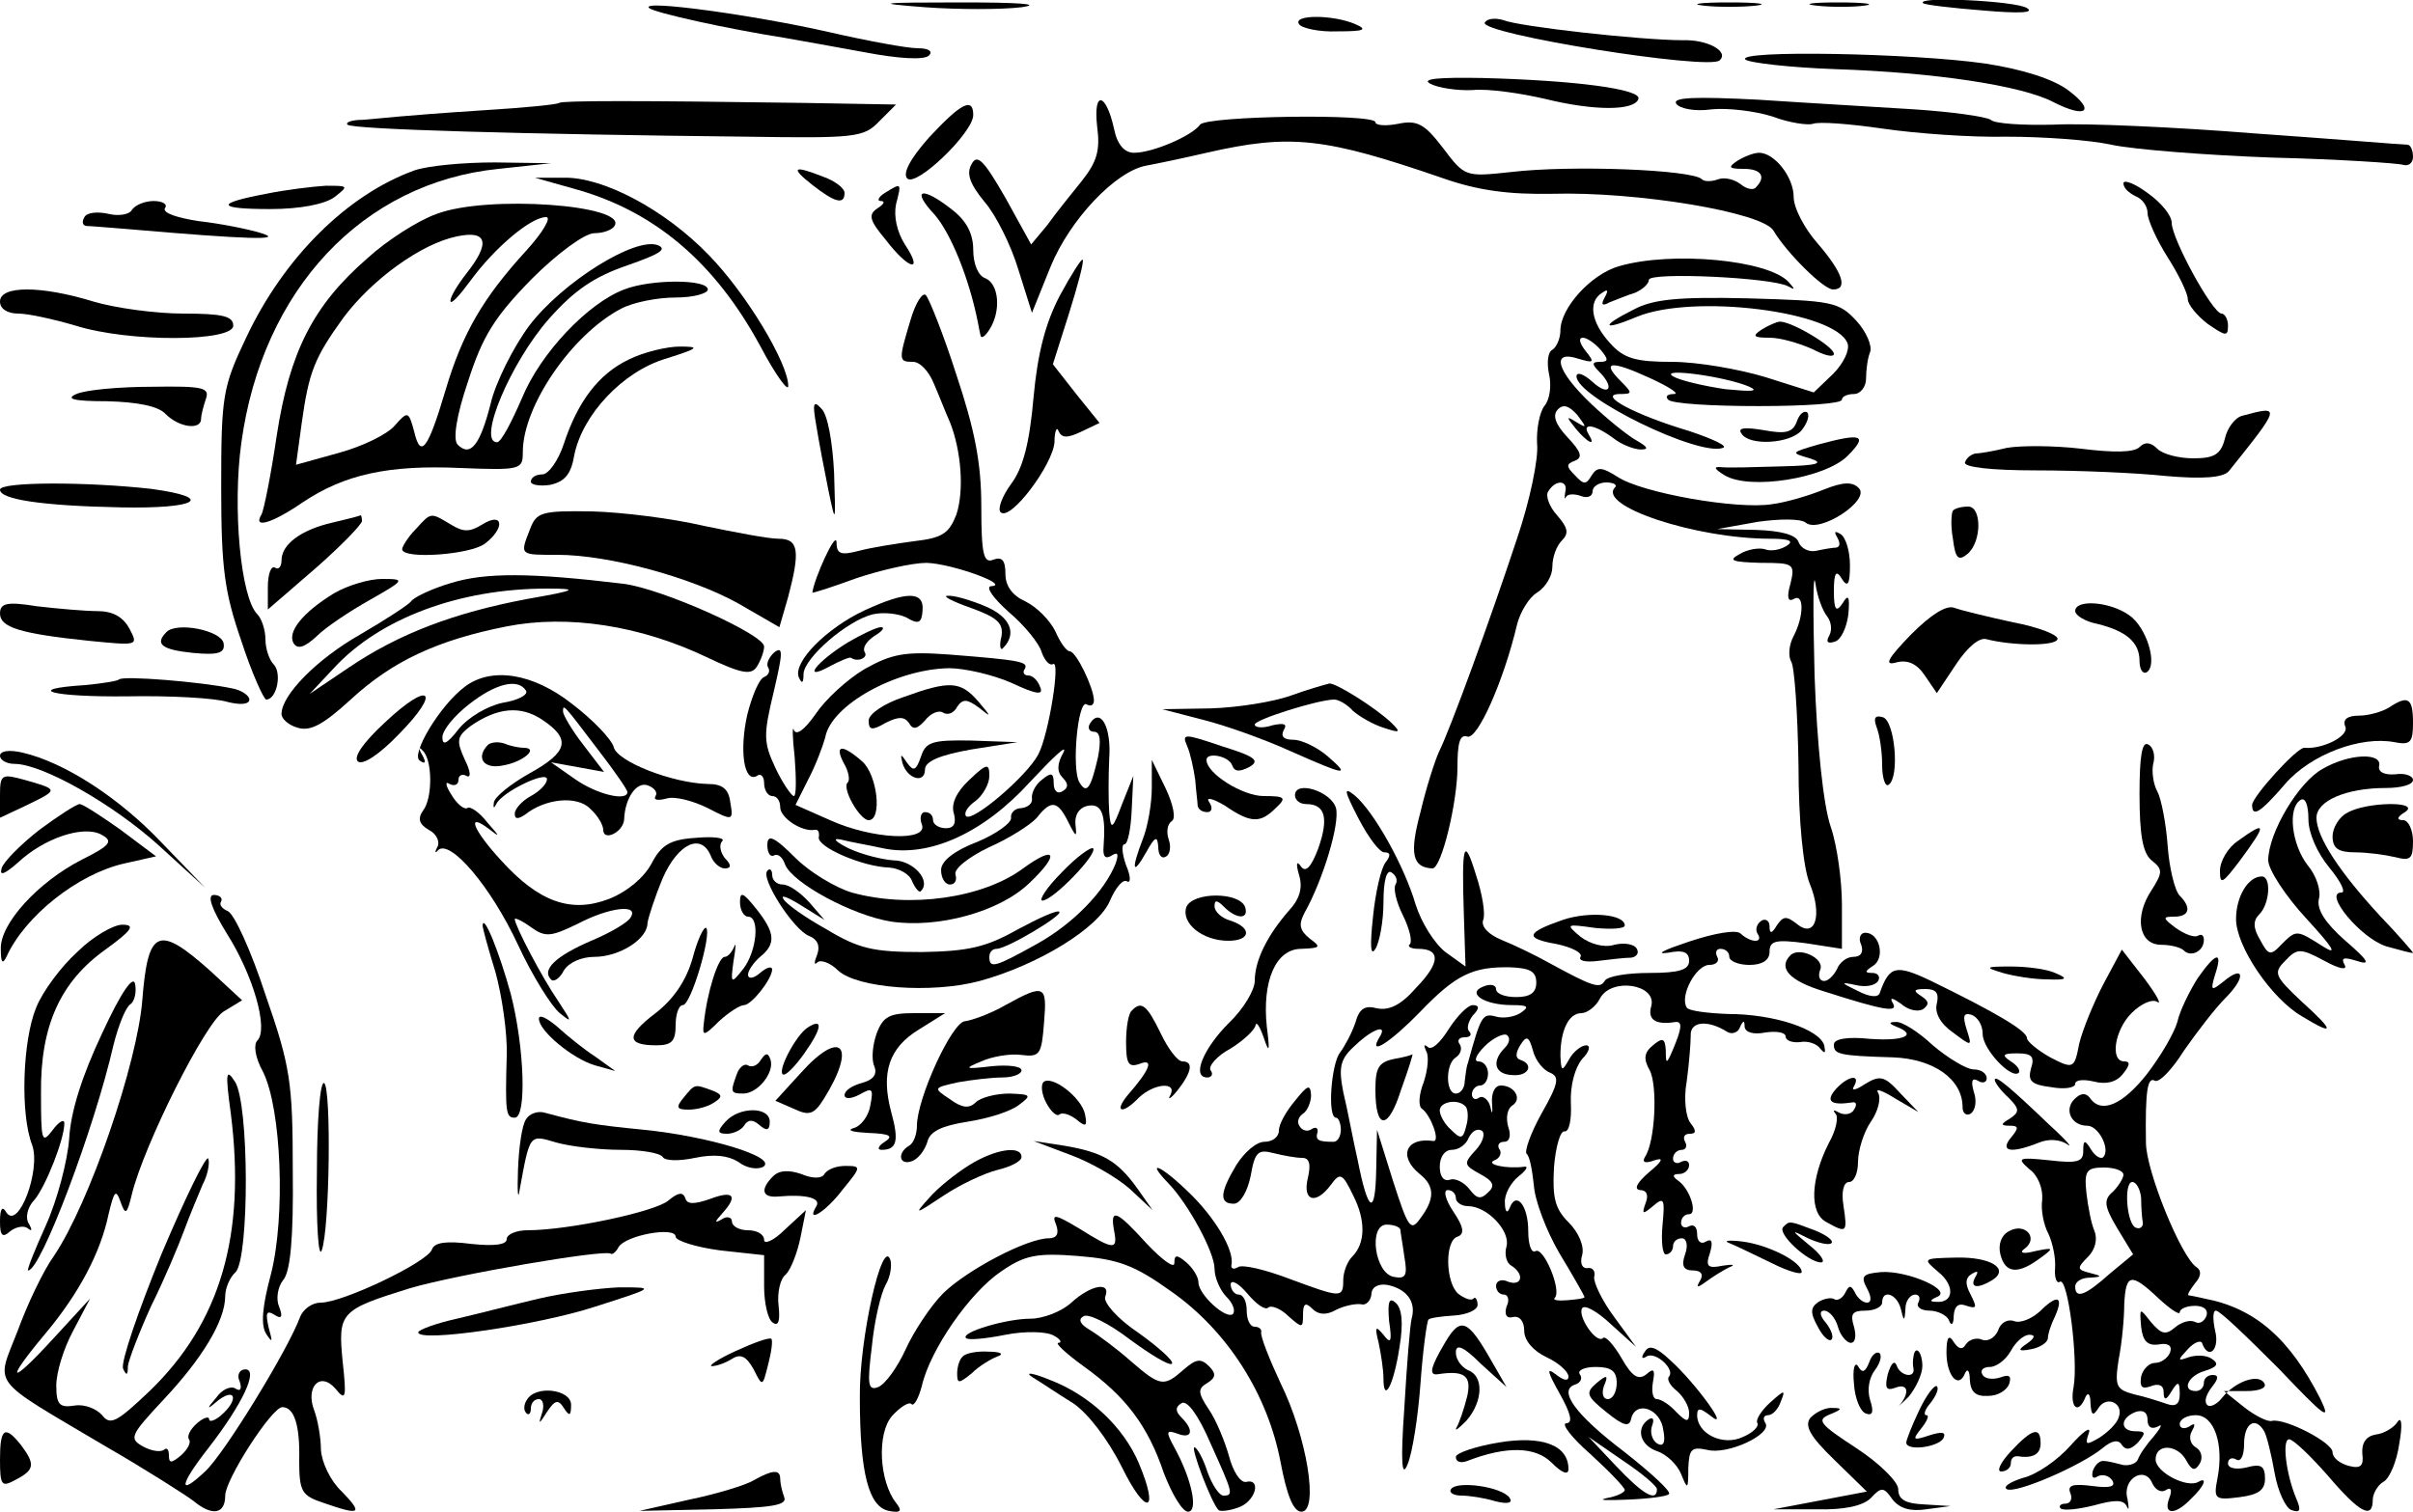 <?xml version="1.0" standalone="no"?>
<!DOCTYPE svg PUBLIC "-//W3C//DTD SVG 20010904//EN"
 "http://www.w3.org/TR/2001/REC-SVG-20010904/DTD/svg10.dtd">
<svg version="1.0" xmlns="http://www.w3.org/2000/svg"
 width="300pt" height="188pt" viewBox="0 0 300 188"
 preserveAspectRatio="xMidYMid meet">
<g transform="translate(0,188) scale(0.1,-0.1)"
fill="#000000" stroke="none">
<path d="M807 1870 c7 -6 98 -26 168 -37 17 -3 62 -11 100 -18 42 -8 74 -10
80 -4 5 5 0 9 -14 9 -13 0 -62 9 -110 20 -92 21 -236 41 -224 30z"/>
<path d="M1150 1871 c41 -3 95 -3 120 0 27 4 -4 6 -75 6 -104 0 -110 -1 -45
-6z"/>
<path d="M2118 1873 c17 -2 47 -2 65 0 17 2 3 4 -33 4 -36 0 -50 -2 -32 -4z"/>
<path d="M2258 1873 c18 -2 45 -2 60 0 15 2 0 4 -33 4 -33 0 -45 -2 -27 -4z"/>
<path d="M2391 1876 c2 -2 36 -6 74 -9 46 -4 65 -3 55 3 -14 9 -139 15 -129 6z"/>
<path d="M1615 1850 c3 -5 25 -10 48 -9 33 0 38 2 22 9 -28 12 -78 12 -70 0z"/>
<path d="M1846 1852 c-8 -14 280 -60 292 -47 12 11 -15 26 -46 25 -52 0 -204
17 -223 25 -10 3 -20 2 -23 -3z"/>
<path d="M2170 1806 c4 -4 55 -10 112 -12 121 -4 231 -20 271 -41 41 -21 53
-11 18 15 -19 14 -57 26 -103 33 -90 13 -310 17 -298 5z"/>
<path d="M1778 1776 c9 -5 33 -9 53 -8 19 2 60 -4 90 -11 61 -15 111 -15 116
0 4 12 -77 23 -194 26 -55 1 -76 -1 -65 -7z"/>
<path d="M695 1752 c-2 -2 -43 -6 -92 -9 -48 -3 -97 -7 -108 -8 -11 -1 -31 -3
-44 -4 -13 0 -22 -3 -19 -6 5 -6 223 -12 497 -15 134 -2 145 -1 164 19 l21 21
-114 2 c-207 3 -301 3 -305 0z"/>
<path d="M1364 1723 c4 -30 0 -44 -19 -68 -13 -16 -33 -41 -43 -55 l-20 -24
-32 58 c-27 47 -35 55 -42 42 -7 -12 -2 -25 16 -47 14 -16 33 -54 42 -84 l17
-54 23 57 c24 59 81 119 119 126 11 2 45 9 75 16 105 24 147 19 295 -32 43
-15 81 -20 135 -19 105 3 262 -23 275 -46 16 -27 62 -73 74 -73 19 0 12 21
-19 57 -16 18 -30 44 -30 58 0 25 -24 55 -43 55 -7 0 -19 -5 -27 -10 -12 -8
-11 -10 8 -10 22 0 28 -10 15 -23 -3 -4 -12 -2 -19 4 -8 6 -20 9 -28 6 -8 -3
-17 -3 -20 0 -11 12 -163 18 -238 9 -56 -6 -57 -6 -84 30 -23 30 -32 35 -56
30 -15 -3 -28 -2 -28 2 0 11 -210 8 -218 -3 -10 -14 -59 -35 -82 -35 -12 0
-21 10 -25 30 -10 45 -26 48 -21 3z"/>
<path d="M2084 1751 c4 -6 23 -10 44 -7 20 2 54 -2 76 -9 21 -8 44 -11 50 -9
7 3 46 0 87 -6 41 -6 110 -11 154 -10 44 0 103 -4 130 -10 28 -6 118 -13 200
-16 83 -2 156 -7 163 -9 6 -2 12 2 12 10 0 8 -3 15 -7 15 -5 0 -89 7 -189 14
-100 8 -212 13 -250 11 -38 -1 -74 1 -79 6 -6 4 -49 10 -95 13 -47 3 -134 8
-194 12 -79 4 -107 3 -102 -5z"/>
<path d="M1155 1709 c-24 -27 -33 -45 -27 -51 11 -11 82 57 82 79 0 23 -16 14
-55 -28z"/>
<path d="M515 1668 c-83 -30 -162 -108 -209 -208 -29 -61 -31 -72 -31 -185 0
-102 4 -131 25 -192 13 -40 28 -73 31 -73 13 0 20 33 9 44 -5 5 -10 19 -10 31
0 12 -5 26 -10 31 -21 21 -31 133 -20 213 26 191 151 324 320 341 l65 7 -70 1
c-38 0 -83 -4 -100 -10z"/>
<path d="M1010 1650 c28 -22 40 -25 40 -10 0 6 -12 15 -26 20 -38 15 -42 12
-14 -10z"/>
<path d="M711 1646 c101 -27 177 -91 234 -196 19 -36 35 -58 35 -50 0 28 -52
115 -99 163 -54 56 -131 97 -180 96 l-36 0 46 -13z"/>
<path d="M2640 1652 c0 -6 7 -12 15 -16 8 -3 15 -12 15 -21 0 -8 11 -33 25
-55 14 -22 25 -45 25 -52 0 -7 12 -21 25 -31 22 -15 25 -16 25 -2 0 8 -4 15
-8 15 -11 0 -62 93 -62 113 0 9 -13 25 -30 37 -16 12 -30 17 -30 12z"/>
<path d="M331 1639 c-64 -12 -62 -19 5 -19 37 0 68 6 80 15 18 14 17 14 -11
14 -16 -1 -50 -5 -74 -10z"/>
<path d="M1100 1640 c-8 -5 -10 -10 -5 -10 6 0 4 -4 -4 -9 -12 -8 -10 -15 10
-39 29 -38 48 -42 24 -6 -10 16 -14 35 -11 50 7 27 7 27 -14 14z"/>
<path d="M1162 1613 c20 -23 43 -79 54 -135 1 -5 2 -11 3 -15 1 -5 6 -1 11 7
15 23 12 57 -5 64 -9 3 -15 18 -15 35 0 20 -8 36 -26 50 -38 30 -52 26 -22 -6z"/>
<path d="M164 1619 c-3 -6 -17 -8 -29 -5 -13 3 -27 2 -30 -4 -3 -5 -3 -10 2
-11 4 0 28 -2 53 -4 150 -13 194 -14 165 -5 -16 5 -51 12 -78 15 -26 4 -45 10
-42 16 4 5 -3 9 -14 9 -11 0 -23 -5 -27 -11z"/>
<path d="M543 1614 c-23 -8 -62 -33 -86 -55 -68 -59 -97 -117 -113 -221 -7
-48 -16 -93 -19 -98 -11 -18 13 -11 51 15 52 35 107 47 196 43 76 -3 78 -2 78
20 0 57 61 146 122 178 15 8 45 14 68 14 22 0 40 5 40 10 0 13 -71 13 -104 0
-45 -17 -104 -79 -127 -135 -13 -30 -26 -55 -31 -55 -25 0 17 100 65 154 31
35 56 52 97 66 40 14 50 20 38 25 -28 11 -119 -46 -160 -100 -20 -27 -42 -71
-48 -97 -13 -51 -25 -67 -41 -51 -6 6 -2 35 13 79 18 56 33 80 79 127 32 32
66 57 78 57 11 0 22 4 25 9 17 26 -158 39 -221 15z m111 -46 c-53 -58 -79
-102 -100 -173 -22 -74 -31 -86 -39 -52 -7 26 -8 26 -24 8 -9 -11 -40 -26 -69
-34 l-54 -15 7 51 c9 65 16 82 52 132 36 48 97 92 141 101 38 8 42 -8 12 -46
-11 -14 -20 -29 -20 -34 0 -6 11 6 25 25 30 41 75 79 94 79 7 0 -4 -19 -25
-42z"/>
<path d="M1318 1513 c-18 -34 -28 -72 -33 -127 -5 -57 -13 -88 -28 -108 -11
-15 -17 -31 -13 -35 12 -12 65 59 67 87 0 14 3 20 5 14 4 -9 11 -9 28 -1 l23
11 -29 36 -29 37 20 63 c11 35 19 65 17 67 -1 2 -14 -18 -28 -44z"/>
<path d="M2013 1549 c-35 -10 -73 -52 -73 -80 0 -10 -5 -21 -10 -24 -6 -3 -7
-17 -4 -31 3 -13 1 -31 -6 -39 -6 -8 -10 -29 -9 -47 2 -18 -9 -71 -25 -118
-33 -100 -83 -237 -97 -265 -5 -11 -16 -45 -23 -75 -14 -52 -10 -69 15 -70 11
0 31 82 31 126 0 30 3 41 12 38 13 -5 46 71 62 139 4 16 15 34 25 40 11 7 19
21 19 32 0 12 5 26 12 33 9 9 7 16 -6 31 -10 11 -15 25 -11 30 9 15 25 14 21
-1 -1 -7 -1 -10 1 -6 2 4 11 4 19 1 8 -3 14 0 14 6 0 6 8 11 17 11 9 0 14 -3
11 -6 -23 -23 100 -64 193 -64 24 0 30 -3 20 -9 -8 -5 -20 -7 -27 -4 -7 2 -21
0 -31 -6 -15 -8 -10 -10 26 -11 41 0 43 -1 37 -26 -5 -17 -3 -23 4 -19 13 8
13 -21 0 -46 -6 -11 -7 -25 -3 -32 4 -6 8 -64 9 -128 0 -70 6 -129 14 -148 16
-39 7 -69 -16 -50 -13 10 -17 10 -25 -2 -6 -10 -9 -11 -9 -1 0 7 -5 10 -10 7
-6 -4 -8 -11 -5 -16 8 -12 -8 -12 -21 0 -5 5 -31 1 -64 -10 -30 -10 -43 -16
-27 -14 20 4 27 1 27 -10 0 -11 -12 -15 -49 -15 -28 0 -53 -4 -56 -10 -6 -10
-15 -7 -70 23 -16 9 -43 22 -58 28 -17 7 -26 17 -23 25 3 7 -1 32 -9 56 -15
49 -18 39 -15 -51 l2 -63 -25 18 c-14 11 -30 37 -37 59 -14 48 -52 116 -76
136 -14 11 -13 6 5 -29 12 -23 26 -42 32 -42 8 0 8 -4 2 -12 -6 -7 -13 -38
-16 -68 -4 -37 -3 -50 3 -40 5 8 10 34 10 58 0 27 4 41 10 37 6 -4 8 -10 5
-15 -3 -5 1 -22 9 -38 8 -16 12 -32 9 -36 -4 -3 1 -6 10 -6 28 0 28 -17 -2
-48 -19 -22 -34 -29 -49 -26 -15 4 -22 0 -27 -18 -4 -12 -13 -29 -19 -37 -11
-14 -16 -81 -5 -81 3 0 6 -7 6 -15 0 -8 -4 -15 -9 -15 -19 0 -23 2 -20 12 1 5
-2 7 -7 4 -5 -4 -12 -2 -15 3 -4 5 -2 12 4 16 5 3 10 14 10 23 -1 14 -4 13
-20 -7 -11 -13 -20 -29 -20 -37 0 -8 -8 -14 -18 -14 -10 0 -25 -13 -35 -29
-21 -35 -21 -48 -3 -48 8 0 17 15 21 35 5 29 9 33 28 28 12 -3 28 -6 36 -6 9
0 11 -8 7 -25 -7 -29 10 -34 29 -8 11 15 14 14 27 -13 16 -31 16 -60 -1 -77
-6 -6 -11 -19 -11 -29 0 -23 -3 -22 -68 2 -29 11 -58 18 -63 14 -5 -3 -9 -2
-8 3 4 18 -21 60 -55 92 -33 32 -53 40 -23 9 24 -25 57 -85 57 -106 0 -11 7
-27 15 -35 8 -8 11 -17 8 -21 -8 -8 -43 24 -43 39 0 7 -7 18 -15 25 -12 10
-15 10 -15 -1 0 -7 -15 4 -34 24 -38 42 -46 45 -41 17 5 -25 0 -25 -43 2 -30
18 -35 19 -29 5 4 -11 1 -17 -9 -17 -27 0 -101 -39 -131 -68 -16 -16 -37 -48
-47 -70 -10 -22 -25 -43 -34 -47 -13 -5 -14 3 -8 51 3 31 11 65 17 76 6 10 8
24 6 31 -10 30 -39 -99 -38 -171 0 -94 11 -136 36 -141 15 -3 17 0 9 10 -21
27 -24 86 -5 108 10 11 21 18 24 15 3 -4 9 7 13 22 10 45 60 117 99 143 29 20
44 23 95 19 50 -4 70 -11 116 -44 70 -49 120 -128 136 -212 8 -42 16 -62 26
-62 22 0 7 93 -26 160 -14 30 -25 58 -24 63 1 4 -3 7 -8 7 -6 0 -10 9 -10 20
0 11 -4 20 -10 20 -5 0 -10 6 -10 13 1 6 10 1 21 -12 11 -13 22 -21 26 -17 3
3 15 -1 25 -11 17 -15 18 -15 18 2 0 14 3 16 12 7 7 -7 17 -8 29 -1 10 5 24 8
31 7 6 -2 12 4 13 12 0 9 8 14 20 12 24 -5 36 -21 30 -42 -2 -8 -6 -58 -9
-110 -5 -70 -3 -89 4 -71 6 14 13 59 16 100 3 42 8 78 10 80 2 2 16 4 32 5 16
1 29 7 29 13 0 7 -3 11 -5 8 -3 -3 -11 0 -19 6 -16 14 -17 66 -1 71 9 3 8 12
-5 31 -10 15 -13 27 -7 27 5 0 10 -4 10 -10 0 -5 7 -10 15 -10 24 0 53 -31 48
-50 -3 -10 0 -21 6 -24 17 -11 13 -26 -4 -20 -8 4 -15 1 -15 -5 0 -6 4 -11 10
-11 5 0 7 -7 3 -15 -3 -10 0 -15 8 -13 8 2 14 -5 14 -17 0 -12 11 -25 28 -33
15 -7 27 -18 27 -24 0 -6 -6 -5 -16 3 -12 9 -10 3 5 -24 14 -25 17 -37 8 -37
-6 -1 7 -18 31 -39 23 -21 42 -41 42 -44 0 -3 -10 -8 -22 -10 -13 -3 -1 -3 25
-2 26 1 50 4 52 7 3 3 -22 26 -55 52 -62 47 -83 77 -62 84 7 2 10 8 6 13 -3 5
6 9 20 9 19 0 26 -5 26 -20 0 -11 -5 -20 -11 -20 -6 0 -8 7 -5 16 6 14 4 15
-9 4 -14 -12 -13 -16 12 -36 22 -18 29 -19 31 -8 6 23 37 12 40 -15 3 -15 0
-21 -8 -16 -6 4 -9 14 -6 22 3 8 1 11 -4 8 -17 -11 -11 -33 11 -40 11 -4 24
-16 29 -28 8 -20 9 -20 9 7 1 24 4 27 23 23 25 -7 81 19 73 33 -4 6 -2 10 3
10 6 0 13 8 16 17 6 15 5 15 -13 -1 -11 -10 -19 -22 -16 -26 2 -4 -6 -12 -18
-17 -25 -12 -57 4 -57 27 0 10 4 9 17 -1 25 -20 -18 40 -50 69 -18 17 -27 20
-32 11 -5 -7 -4 -10 2 -6 11 7 36 -16 28 -25 -3 -3 1 -11 10 -18 8 -7 15 -19
15 -27 0 -12 -3 -12 -16 1 -8 9 -19 16 -24 16 -5 0 -7 9 -5 21 3 16 1 18 -8
10 -10 -8 -18 -3 -31 20 -10 17 -20 28 -23 25 -8 -8 -32 27 -26 37 3 5 19 -4
36 -20 l31 -28 -27 37 c-15 20 -26 43 -25 50 2 7 -2 12 -8 11 -7 -1 -10 6 -7
16 3 11 -4 28 -17 41 -17 17 -20 31 -18 68 2 26 8 46 13 45 6 -1 9 15 8 35 -1
22 5 44 14 55 9 9 11 17 5 17 -6 0 -16 -8 -21 -17 -9 -16 -10 -16 -11 4 0 31
10 53 26 53 7 0 18 8 23 18 14 27 71 18 64 -9 -5 -17 5 -24 30 -20 9 1 8 -8
-3 -34 -8 -19 -9 -19 -9 -1 -1 15 -4 16 -16 6 -11 -9 -12 -17 -4 -31 10 -19 7
-89 -6 -108 -4 -7 1 -8 12 -4 12 4 10 -1 -7 -15 -15 -13 -19 -21 -11 -22 8 0
11 -6 7 -16 -5 -14 -4 -15 9 -4 14 12 15 9 12 -23 -2 -21 0 -37 4 -37 5 0 9 5
9 10 0 6 5 10 11 10 6 0 8 -9 4 -20 -5 -14 -2 -20 10 -20 10 0 13 -5 9 -12 -6
-10 -4 -10 7 -2 8 6 21 14 29 18 8 3 5 4 -8 2 -19 -4 -22 -1 -16 16 4 14 2 18
-5 14 -6 -4 -11 0 -11 9 0 9 -4 13 -10 10 -5 -3 -10 -1 -10 4 0 6 4 11 10 11
11 0 1 32 -14 42 -7 5 -7 8 2 8 6 0 12 5 12 11 0 5 -4 7 -10 4 -5 -3 -10 -1
-10 4 0 6 5 11 11 11 5 0 7 5 4 10 -3 6 -1 10 6 10 8 0 8 4 1 13 -6 7 -9 30
-5 52 3 22 5 48 5 57 -1 18 21 20 45 5 6 -4 14 -1 16 5 4 9 6 10 6 1 1 -7 11
-10 26 -7 14 2 25 0 25 -5 0 -5 8 -8 18 -7 9 2 21 -2 25 -8 6 -7 7 -6 5 4 -6
20 -62 39 -120 39 -26 1 -49 4 -51 8 -9 15 12 53 28 53 9 0 13 5 10 10 -3 6
-1 10 4 10 6 0 11 -4 11 -10 0 -5 11 -10 25 -10 16 0 25 6 25 16 0 14 7 16 45
11 l45 -7 0 55 c0 30 -6 74 -14 97 -9 26 -17 102 -20 188 -2 80 -2 132 1 115
2 -16 9 -35 15 -42 5 -7 6 -17 2 -24 -4 -7 -2 -10 7 -7 8 2 15 18 17 34 2 22
0 26 -7 14 -8 -12 -11 -9 -11 15 0 23 3 27 10 15 7 -11 10 -7 10 17 0 17 -5
35 -12 39 -7 4 -8 3 -4 -4 4 -7 4 -12 -1 -13 -4 0 -16 -2 -25 -4 -9 -2 -19 3
-22 11 -3 9 -22 14 -53 15 l-48 1 50 9 c28 4 54 4 60 -1 17 -14 81 28 66 43
-8 8 -19 8 -44 -2 -17 -7 -47 -16 -64 -18 -43 -7 -162 14 -192 34 -19 12 -25
13 -32 2 -7 -12 -10 -12 -21 0 -11 11 -11 14 0 18 10 4 8 11 -9 29 -16 17 -19
28 -12 35 7 7 14 4 24 -7 12 -16 12 -17 -1 -9 -13 8 -13 7 -1 -8 15 -18 26
-23 16 -7 -9 15 8 12 31 -5 10 -8 26 -14 34 -14 10 0 9 3 -5 11 -11 6 -37 27
-57 46 -43 41 -50 67 -16 56 20 -6 21 -5 9 10 -7 9 -9 16 -3 16 5 0 15 -7 22
-15 10 -12 10 -15 -1 -15 -10 0 -10 -3 -1 -12 20 -20 13 -32 -8 -13 -11 10
-20 13 -20 7 0 -26 152 -100 182 -89 7 2 -12 11 -42 21 -67 20 -114 45 -87 46
17 0 17 1 2 16 -25 25 -12 26 36 4 24 -11 38 -20 30 -20 -8 0 -11 -3 -7 -7 4
-5 55 -8 112 -8 57 0 104 3 104 8 0 4 7 7 15 7 8 0 15 9 15 19 0 11 2 26 5 33
3 8 -5 26 -17 39 -22 24 -31 25 -135 28 -86 2 -118 -1 -142 -14 -42 -21 -39
-27 4 -9 70 29 247 7 262 -33 3 -8 -5 -25 -18 -38 l-24 -23 -60 19 c-33 10
-85 19 -116 19 -45 0 -60 4 -77 23 -24 26 -28 52 -10 63 7 5 8 3 3 -6 -5 -9
-3 -11 6 -6 8 3 22 9 32 12 9 4 17 11 17 16 0 10 153 3 173 -8 9 -5 9 -4 1 5
-25 28 -146 39 -211 20z m162 -150 c13 -6 1 -6 -30 -3 -27 4 -57 11 -65 16
-18 11 65 0 95 -13z m-265 -741 c0 -13 -8 -18 -25 -18 -14 0 -25 4 -25 10 0 5
-7 7 -16 3 -21 -8 1 -23 36 -23 20 0 22 -2 10 -10 -8 -5 -22 -7 -31 -4 -16 4
-18 0 -34 -58 -2 -5 -3 -15 -4 -23 0 -8 -5 -15 -11 -15 -13 0 -13 37 0 45 6 4
8 11 5 16 -4 5 -1 9 6 9 7 0 9 3 6 7 -4 3 -2 12 4 20 9 9 8 13 0 13 -6 0 -19
-13 -30 -30 -10 -16 -21 -27 -26 -22 -5 4 -5 2 -2 -5 4 -6 2 -24 -3 -39 -6
-15 -7 -30 -2 -33 11 -8 23 -41 14 -40 -34 5 -44 -19 -17 -41 19 -15 19 -31 1
-55 -12 -17 -15 -13 -34 46 l-20 64 -1 -49 c-1 -59 -10 -55 -23 11 -6 26 -13
65 -18 85 -6 31 -4 41 15 58 22 21 41 27 30 10 -15 -25 14 -6 50 31 45 47 66
57 113 56 24 -1 32 -5 32 -19z m-39 -81 c-17 -17 -13 -33 9 -34 20 -2 28 13
10 19 -6 2 -6 8 0 18 8 13 11 11 16 -7 3 -12 13 -24 21 -27 12 -5 11 -13 -10
-50 -14 -25 -22 -48 -19 -51 4 -3 7 -21 9 -39 1 -18 15 -56 32 -85 17 -28 31
-53 31 -54 0 -2 -10 -3 -21 -4 -12 -1 -19 0 -16 3 9 9 -14 64 -24 58 -5 -3 -9
8 -9 25 0 32 -15 50 -23 29 -3 -8 -6 -5 -6 6 -1 10 7 25 17 33 9 7 13 13 7 12
-22 -3 -49 3 -37 8 6 2 10 9 6 14 -3 5 0 9 6 9 7 0 9 8 5 19 -3 11 -1 22 5 26
13 8 3 25 -14 25 -8 0 -12 -10 -11 -22 1 -13 0 -15 -2 -5 -2 9 -9 15 -14 12
-5 -4 -9 -1 -9 4 0 6 5 11 10 11 6 0 10 7 10 15 0 8 -5 15 -12 15 -6 0 -3 8 8
19 10 10 23 16 27 14 5 -3 4 -10 -2 -16z m-49 -73 c3 -3 4 -14 1 -24 -4 -17
-7 -17 -19 -5 -8 7 -14 18 -14 24 0 11 23 15 32 5z m13 -54 c-16 -17 -15 -19
5 -30 17 -9 19 -15 10 -23 -9 -9 -14 -8 -23 4 -7 9 -18 14 -24 12 -8 -3 -13 4
-13 16 0 12 6 21 15 21 9 0 18 7 21 15 4 8 10 12 16 9 5 -3 2 -14 -7 -24z
m-94 -99 c0 -3 3 -19 5 -34 4 -23 2 -28 -13 -25 -24 4 -32 65 -9 65 9 0 16 -3
17 -6z m319 -323 c0 -17 -18 -6 -51 29 l-34 36 42 -29 c24 -16 43 -32 43 -36z"/>
<path d="M1733 563 c-19 -4 -23 -11 -23 -38 0 -51 16 -51 32 0 9 25 15 44 14
44 0 -1 -11 -4 -23 -6z"/>
<path d="M0 1505 c0 -9 9 -15 23 -15 12 0 44 -7 71 -15 67 -21 196 -20 196 0
0 12 -14 15 -62 15 -35 0 -85 7 -112 15 -65 20 -116 20 -116 0z"/>
<path d="M1132 1482 c-15 -50 -15 -52 3 -52 9 0 20 -12 26 -27 7 -16 15 -37
20 -48 14 -35 18 -85 8 -115 -9 -23 -17 -29 -52 -33 -23 -3 -54 -8 -69 -12
-23 -6 -28 -4 -28 11 -1 14 -28 -46 -30 -63 0 -1 25 7 55 18 30 10 69 19 87
19 32 -1 106 -28 80 -29 -7 -1 3 -15 22 -32 19 -16 38 -39 41 -50 4 -11 10
-17 14 -15 10 7 -5 -87 -18 -112 -14 -27 -82 -85 -90 -77 -3 4 2 12 12 19 9 7
17 21 17 31 0 16 -3 16 -25 -5 -16 -15 -23 -30 -19 -42 3 -12 0 -18 -10 -18
-9 0 -16 5 -16 10 0 6 -4 10 -10 10 -5 0 -7 -7 -4 -15 9 -22 -61 -19 -114 5
l-43 19 16 32 c9 17 18 41 21 52 7 40 88 85 154 86 19 0 54 -8 77 -18 32 -15
41 -16 36 -5 -3 8 -9 14 -15 14 -5 0 -7 4 -4 8 5 9 -5 11 -94 18 -55 4 -71 1
-105 -18 -22 -13 -49 -38 -61 -56 -14 -20 -24 -27 -27 -20 -2 7 -2 -8 1 -34 2
-27 2 -48 -1 -48 -3 0 -14 16 -23 35 -15 32 -15 41 -2 95 11 47 12 57 1 49 -7
-6 -11 -15 -8 -19 3 -5 0 -10 -5 -12 -6 -2 -15 -23 -21 -47 -10 -45 -4 -85 12
-76 5 4 9 -1 9 -9 0 -9 5 -16 10 -16 6 0 10 -6 10 -14 0 -13 27 -31 43 -28 4
1 6 -3 5 -9 -3 -12 54 -37 88 -38 12 -1 25 -8 28 -17 4 -9 9 -15 11 -12 13 13
-10 38 -34 38 -14 1 -39 7 -56 15 -16 8 -21 13 -10 11 11 -3 35 -7 53 -11 57
-12 125 19 183 83 29 31 47 48 41 36 -8 -14 -8 -24 -1 -31 8 -8 7 -13 0 -17
-6 -4 -11 0 -11 10 0 13 -3 14 -15 4 -8 -6 -13 -17 -12 -23 1 -6 -5 -11 -13
-12 -8 0 -14 -6 -13 -12 1 -6 -18 -20 -42 -30 -29 -11 -45 -24 -45 -35 0 -10
5 -18 11 -18 6 0 9 5 7 12 -3 7 16 22 41 34 25 11 52 28 60 37 18 23 26 21 39
-5 10 -20 11 -20 9 -3 -1 12 5 21 16 23 17 3 22 -11 19 -51 -1 -12 2 -16 10
-11 8 5 9 2 5 -10 -14 -35 -53 -75 -98 -100 -52 -29 -59 -31 -59 -16 0 6 4 10
9 10 13 0 83 42 78 46 -2 3 -26 -8 -52 -22 -39 -22 -61 -27 -119 -28 -60 0
-78 4 -118 28 -27 15 -51 32 -54 38 -4 6 6 2 22 -8 l29 -18 -19 22 c-11 12
-25 22 -33 22 -7 0 -13 5 -13 12 0 6 -3 9 -6 5 -9 -9 33 -74 52 -81 10 -4 14
-12 10 -23 -4 -10 -4 -14 0 -10 4 4 16 0 26 -10 24 -22 116 -29 176 -13 73 20
148 66 162 100 7 16 16 27 21 24 5 -3 5 6 -1 20 -5 14 -6 26 -2 26 4 0 8 19 9
43 l2 42 -14 -35 c-12 -32 -14 -33 -16 -10 -1 14 -1 44 0 66 3 40 -11 65 -24
44 -3 -5 -1 -10 5 -10 8 0 9 -11 5 -32 -9 -39 -14 -46 -23 -31 -10 16 -2 104
9 97 5 -3 9 -1 9 5 0 15 -22 61 -30 61 -4 0 -12 11 -18 25 -7 14 -23 30 -37
37 -16 7 -25 19 -25 34 0 17 -4 22 -15 18 -12 -5 -15 6 -15 66 0 54 -8 95 -31
164 -16 50 -34 95 -38 99 -4 4 -13 -10 -19 -31z"/>
<path d="M2190 1470 c-12 -8 -10 -10 10 -10 14 0 37 -7 53 -14 15 -8 27 -11
27 -6 0 9 -52 40 -67 40 -4 0 -15 -5 -23 -10z"/>
<path d="M782 1433 c-38 -18 -64 -53 -81 -105 -7 -21 -19 -38 -27 -38 -8 0
-14 -4 -14 -9 0 -4 11 -6 24 -4 18 4 26 13 30 37 10 50 60 104 114 120 41 13
43 15 17 15 -16 0 -45 -7 -63 -16z"/>
<path d="M95 1390 c-14 -6 -4 -9 38 -9 38 -1 64 -6 73 -16 17 -17 44 -20 44
-6 0 5 3 16 6 25 5 14 -4 16 -67 15 -41 0 -83 -4 -94 -9z"/>
<path d="M1015 1350 c3 -19 10 -55 15 -80 9 -43 9 -42 7 22 -2 39 -8 73 -16
80 -10 11 -11 6 -6 -22z"/>
<path d="M2234 1356 c-5 -14 -14 -16 -41 -11 -24 4 -33 3 -28 -4 9 -16 61 -13
75 4 7 9 10 18 7 22 -4 3 -10 -2 -13 -11z"/>
<path d="M2788 1363 c-9 -2 -19 -15 -22 -29 -5 -19 -13 -24 -39 -24 -18 0 -38
5 -45 12 -8 8 -15 9 -22 2 -7 -7 -33 -7 -73 -2 -34 4 -75 4 -92 1 -16 -4 -34
-7 -39 -7 -5 -1 -11 -5 -13 -11 -2 -6 32 -10 89 -10 51 0 124 -3 161 -7 46 -4
71 -2 78 6 65 81 65 82 17 69z"/>
<path d="M2260 1327 c-34 -10 -34 -10 -10 -17 19 -6 10 -9 -35 -10 -33 -1 -67
-2 -75 -1 -10 1 -9 -2 4 -10 31 -19 125 -4 153 24 26 26 18 29 -37 14z"/>
<path d="M0 1271 c0 -12 51 -20 150 -22 95 -2 119 12 38 23 -80 9 -188 9 -188
-1z"/>
<path d="M659 1222 c-13 -33 -13 -32 34 -32 64 0 166 -28 224 -60 l52 -30 11
38 c15 57 13 72 -12 72 -13 0 -54 8 -93 16 -38 9 -101 17 -139 18 -63 1 -69
-1 -77 -22z"/>
<path d="M2428 1245 c-2 -3 -3 -19 0 -35 3 -25 7 -28 18 -19 18 15 18 59 1 59
-8 0 -16 -2 -19 -5z"/>
<path d="M413 1230 c-39 -9 -63 -27 -63 -47 0 -8 -4 -12 -8 -9 -5 3 -9 -8 -9
-24 l0 -28 59 51 c32 28 58 55 58 59 0 5 -1 8 -2 7 -2 -1 -18 -5 -35 -9z"/>
<path d="M517 1222 c-10 -10 -17 -22 -17 -25 0 -13 85 -7 103 7 25 19 23 40
-3 24 -16 -10 -24 -10 -40 0 -25 15 -24 15 -43 -6z"/>
<path d="M561 1155 c-24 -7 -47 -18 -50 -23 -3 -4 -32 -23 -63 -41 -53 -30
-98 -75 -98 -99 0 -6 9 -14 20 -17 16 -5 32 4 66 35 52 48 108 74 194 91 76
15 166 1 248 -38 44 -21 56 -23 63 -12 5 8 9 19 9 25 0 15 -127 72 -175 78
-116 14 -172 14 -214 1z m94 -20 c-90 -17 -159 -43 -221 -85 l-49 -33 30 32
c57 62 156 99 265 99 40 0 38 -2 -25 -13z"/>
<path d="M415 1142 c-39 -24 -58 -48 -50 -62 5 -8 14 -5 29 9 11 11 41 31 66
45 44 25 44 26 15 26 -16 0 -43 -8 -60 -18z"/>
<path d="M1075 1121 c-47 -22 -89 -64 -82 -83 4 -9 6 -8 6 4 1 20 54 66 86 74
13 3 32 1 42 -4 15 -9 19 -7 20 9 2 24 -20 24 -72 0z"/>
<path d="M1207 1124 c33 -12 41 -19 38 -36 -3 -11 -1 -18 2 -14 18 18 9 39
-22 52 -19 8 -40 14 -47 13 -7 0 6 -7 29 -15z"/>
<path d="M0 1117 c0 -17 24 -25 111 -34 61 -6 61 -6 50 15 -8 15 -21 22 -40
22 -15 0 -49 3 -75 6 -37 6 -46 4 -46 -9z"/>
<path d="M2376 1091 c-29 -30 -34 -39 -19 -35 14 4 26 -1 36 -16 l15 -22 24
36 c14 21 29 34 38 31 31 -8 85 -9 88 0 2 5 -23 15 -55 21 -32 7 -65 15 -73
18 -10 4 -29 -8 -54 -33z"/>
<path d="M2580 1120 c0 -5 12 -13 28 -16 36 -9 52 -23 52 -46 0 -10 4 -17 9
-14 14 9 0 56 -22 71 -24 17 -67 20 -67 5z"/>
<path d="M207 1094 c-15 -15 -6 -22 33 -26 32 -3 40 0 38 12 -3 16 -58 27 -71
14z"/>
<path d="M1054 1081 c-39 -24 -58 -49 -23 -30 13 7 25 12 27 11 8 -6 22 0 17
7 -3 6 3 14 12 20 10 6 14 11 8 11 -5 0 -24 -9 -41 -19z"/>
<path d="M148 1035 c-2 -2 -21 -5 -42 -7 -78 -5 -42 -15 52 -14 53 1 109 -2
125 -7 16 -4 27 -3 27 3 0 5 -10 12 -22 14 -38 8 -135 16 -140 11z"/>
<path d="M578 1026 c-31 -23 -68 -85 -56 -92 7 -5 8 -2 3 7 -5 8 -4 11 0 6 13
-11 13 -60 1 -75 -7 -10 -5 -17 7 -24 10 -5 14 -15 11 -21 -4 -7 -3 -9 1 -4
15 13 65 -45 99 -118 18 -39 42 -77 52 -85 16 -13 15 -11 -2 15 -20 29 -54 94
-54 102 0 2 9 -2 20 -10 18 -13 25 -12 58 4 40 21 77 25 66 8 -3 -6 -25 -19
-49 -29 -44 -19 -62 -36 -50 -48 3 -4 11 1 16 11 6 10 22 17 38 17 31 0 66 22
66 42 1 7 9 32 19 56 19 43 48 57 60 27 3 -8 11 -15 17 -15 8 0 9 4 0 13 -6 8
-7 17 -3 21 4 4 -11 6 -33 4 -32 -2 -43 -9 -55 -32 -9 -17 -30 -35 -53 -44
-47 -18 -87 -4 -134 48 -35 38 -44 61 -15 39 14 -11 14 -10 -2 8 -10 13 -22
21 -25 18 -4 -2 -13 5 -20 17 -7 11 -8 17 -2 13 6 -3 11 -1 11 5 0 6 5 8 10 5
6 -3 5 6 -2 20 -11 24 -10 29 7 42 33 23 62 26 89 8 36 -24 33 -40 -16 -67
-23 -13 -43 -29 -44 -36 -1 -7 0 -8 3 -2 7 15 63 42 63 31 0 -6 -9 -15 -20
-21 -11 -6 -20 -16 -20 -22 0 -7 4 -7 13 -1 25 20 65 24 81 7 9 -8 16 -20 16
-26 0 -15 25 -3 26 13 1 27 16 48 30 42 8 -3 12 -9 9 -13 -3 -5 3 -6 14 -3 10
3 33 -3 51 -12 31 -16 32 -16 28 7 -2 17 -10 23 -28 23 -44 1 -113 28 -117 46
-3 10 -26 34 -51 53 -49 39 -101 47 -134 22z m76 -5 c3 -5 -10 -12 -29 -15
-19 -4 -43 -18 -55 -33 -14 -18 -20 -21 -20 -10 0 9 15 27 33 41 33 26 61 33
71 17z m90 -74 c20 -26 36 -49 36 -52 0 -12 -38 -3 -65 16 l-30 21 33 -6 33
-6 -26 34 c-14 18 -25 37 -25 41 0 10 0 10 44 -48z"/>
<path d="M1123 1013 c-24 -8 -43 -21 -43 -29 0 -12 4 -13 21 -3 16 8 23 8 29
0 5 -9 10 -8 20 3 7 9 17 13 22 10 6 -4 14 -1 18 7 7 10 12 10 27 -1 16 -13
16 -12 -1 8 -22 25 -35 26 -93 5z"/>
<path d="M1605 1015 c-22 -8 -67 -15 -100 -16 l-60 -1 50 -13 c28 -7 76 -24
109 -39 70 -31 76 -32 46 -6 -13 11 -32 20 -42 20 -12 0 -16 4 -12 12 5 8 0 9
-14 6 -12 -4 -22 -3 -22 1 0 6 79 31 99 31 5 0 16 -6 23 -14 8 -7 25 -17 38
-21 21 -7 22 -6 10 6 -20 19 -68 49 -77 49 -4 -1 -26 -7 -48 -15z"/>
<path d="M478 981 c-27 -25 -39 -43 -33 -48 6 -5 27 9 51 34 54 55 38 67 -18
14z"/>
<path d="M2970 1000 c-8 -5 -25 -10 -37 -10 -15 0 -21 -5 -17 -14 4 -12 -29
-28 -51 -26 -9 1 -65 -61 -65 -71 0 -16 10 -10 41 26 32 37 94 60 136 52 20
-4 23 0 23 24 0 31 -6 35 -30 19z"/>
<path d="M2333 976 c4 -10 7 -31 7 -47 0 -17 4 -28 8 -25 14 9 8 79 -7 84 -10
3 -12 -1 -8 -12z"/>
<path d="M1476 952 c4 -9 8 -28 10 -42 1 -14 3 -28 3 -32 1 -5 6 -8 12 -8 6 0
7 6 2 13 -4 6 5 4 20 -5 32 -22 44 -22 63 -3 14 13 12 15 -15 15 -26 0 -71 28
-71 45 0 10 28 5 32 -7 3 -8 9 -8 21 -2 14 8 8 13 -34 26 -47 16 -50 16 -43 0z"/>
<path d="M607 954 c-16 -16 -6 -31 18 -26 25 4 46 22 26 22 -5 0 -16 2 -23 5
-8 3 -17 2 -21 -1z"/>
<path d="M1145 939 c-6 -17 -9 -19 -17 -8 -8 12 -9 12 -6 0 6 -20 28 -26 28
-8 0 10 18 18 58 25 l57 9 -57 2 c-50 1 -57 -2 -63 -20z"/>
<path d="M2660 892 c0 -50 4 -73 15 -82 14 -11 14 -15 0 -37 -22 -33 -16 -68
12 -68 11 0 24 -3 28 -7 9 -9 25 -1 25 13 0 6 -3 8 -8 5 -4 -2 -16 2 -27 10
-16 12 -17 14 -2 14 19 0 22 11 7 26 -6 6 -13 34 -15 62 -2 28 -8 59 -13 68
-5 9 -7 25 -5 34 3 10 0 21 -6 24 -8 5 -11 -15 -11 -62z"/>
<path d="M0 940 c0 -5 8 -10 18 -10 35 0 124 -51 180 -102 l57 -52 -54 56
c-53 56 -121 100 -173 112 -17 4 -28 2 -28 -4z"/>
<path d="M1049 931 c6 -10 8 -21 5 -24 -8 -7 15 -47 26 -47 17 0 11 56 -8 73
-25 22 -35 21 -23 -2z"/>
<path d="M2888 924 c-30 -16 -68 -80 -68 -114 0 -11 21 -44 48 -73 33 -36 39
-46 20 -34 -33 21 -33 21 -52 2 -13 -14 -16 -13 -26 6 -9 15 -9 24 -1 32 13
13 15 47 3 47 -17 0 -32 -25 -32 -53 0 -34 44 -99 82 -121 41 -25 41 -19 0 18
-34 32 -36 36 -21 51 15 16 19 16 49 0 18 -10 29 -12 25 -5 -5 9 -1 10 15 5
18 -6 15 0 -14 25 -25 22 -36 39 -33 52 3 10 -3 29 -14 42 -20 26 -25 71 -9
81 6 4 10 -6 10 -24 0 -17 11 -42 26 -60 14 -17 21 -31 15 -31 -23 0 24 -57
56 -67 18 -5 33 -9 33 -8 0 1 -18 22 -41 46 -50 54 -79 98 -79 122 0 21 37 37
86 37 19 0 34 4 34 10 0 5 -10 9 -22 7 -14 -1 -22 3 -20 11 3 16 -37 15 -70
-4z"/>
<path d="M1432 900 c0 -19 -5 -48 -11 -63 -15 -39 -13 -47 4 -17 11 20 14 21
15 7 0 -10 4 -16 10 -12 5 3 6 13 3 21 -3 9 -2 19 4 23 5 3 2 20 -8 41 l-17
35 0 -35z"/>
<path d="M0 891 l0 -28 34 16 c39 19 39 19 -3 31 -29 8 -31 7 -31 -19z"/>
<path d="M1610 891 c0 -6 6 -11 14 -11 24 0 28 -18 15 -55 -9 -24 -16 -31 -22
-22 -5 7 -6 3 -2 -11 5 -16 1 -30 -13 -45 -26 -30 -42 -61 -42 -87 0 -11 -14
-35 -32 -52 -32 -32 -47 -68 -27 -68 5 0 8 4 4 9 -3 5 8 18 25 27 16 10 30 23
31 29 1 5 5 -1 10 -15 7 -21 8 -18 4 13 -6 57 11 97 43 97 24 1 25 2 10 13
-12 10 -14 17 -6 32 23 41 44 111 39 130 -6 21 -51 35 -51 16z"/>
<path d="M49 848 c-23 -18 -45 -40 -47 -48 -3 -10 4 -7 20 7 33 31 82 47 104
35 15 -8 12 -13 -24 -31 -55 -28 -102 -80 -101 -111 0 -17 2 -20 7 -10 23 51
89 103 146 116 l40 9 -44 33 c-24 17 -47 32 -51 32 -4 0 -27 -15 -50 -32z"/>
<path d="M2918 869 c-10 -5 -18 -19 -18 -29 0 -15 7 -20 28 -20 15 0 37 -3 50
-6 19 -5 22 -2 22 20 0 14 -6 26 -12 26 -9 0 -8 4 2 10 21 14 -49 13 -72 -1z"/>
<path d="M954 829 c0 -10 4 -15 8 -13 5 3 11 -2 14 -11 9 -23 83 -63 131 -71
59 -9 136 12 173 48 38 36 33 48 -8 18 -50 -37 -141 -50 -213 -30 -20 6 -52
25 -70 43 -27 27 -35 30 -35 16z"/>
<path d="M2782 834 c-12 -8 -22 -25 -22 -37 0 -18 3 -16 25 13 34 46 33 50 -3
24z"/>
<path d="M1320 795 c-19 -19 -29 -35 -24 -35 13 0 69 58 63 65 -3 2 -21 -11
-39 -30z"/>
<path d="M282 719 c33 -52 52 -119 38 -133 -5 -5 -3 -21 7 -39 23 -46 28 -180
10 -251 -11 -41 -13 -64 -6 -75 8 -12 8 -10 3 8 -4 18 -3 22 7 16 9 -6 11 -3
6 10 -4 9 -2 24 5 33 9 10 13 52 12 136 0 110 -3 130 -34 219 -18 55 -39 101
-47 104 -7 3 -11 8 -8 12 2 4 -2 8 -9 8 -9 0 -3 -17 16 -48z"/>
<path d="M920 758 c0 -10 5 -18 10 -18 15 0 11 -43 -6 -65 -15 -19 -16 -19
-12 10 3 17 3 24 1 18 -3 -7 -8 -13 -12 -13 -8 0 -22 -44 -26 -83 -2 -16 0
-16 19 3 12 11 26 20 31 20 9 0 34 31 35 44 0 5 -7 3 -15 -4 -8 -7 -15 -8 -15
-2 0 5 7 15 15 22 20 16 19 30 -5 60 -16 20 -20 22 -20 8z"/>
<path d="M1475 752 c-7 -20 20 -42 52 -42 28 0 30 16 3 25 -11 3 -20 11 -20
18 0 8 3 8 12 -1 15 -15 31 -16 26 0 -7 19 -65 19 -73 0z"/>
<path d="M1943 736 c-46 -16 -48 -23 -8 -30 19 -4 33 -11 30 -16 -3 -5 7 -7
22 -5 16 2 34 4 41 4 7 1 10 6 7 11 -3 6 -16 8 -28 5 -13 -4 -30 1 -42 10 -19
16 -18 16 18 11 20 -2 37 -1 37 3 0 14 -44 18 -77 7z"/>
<path d="M96 696 c-20 -18 -43 -49 -51 -69 -17 -41 -20 -133 -5 -171 11 -31
-17 -106 -32 -84 -5 9 -8 5 -8 -11 0 -18 3 -21 13 -12 8 6 18 7 22 3 5 -4 5
-1 1 6 -5 7 -2 21 7 30 14 17 37 75 37 95 0 6 -7 2 -15 -9 -13 -17 -14 -13
-14 46 -1 84 24 139 80 179 33 24 38 31 21 31 -11 0 -37 -15 -56 -34z"/>
<path d="M600 729 c0 -3 7 -29 16 -58 8 -29 15 -76 14 -104 -2 -71 -1 -77 10
-77 15 0 12 88 -5 154 -14 51 -34 101 -35 85z"/>
<path d="M861 688 c-8 -28 -24 -51 -46 -68 -37 -28 -36 -40 1 -40 19 0 24 5
24 25 0 14 4 25 9 25 10 0 36 88 29 96 -3 2 -11 -15 -17 -38z"/>
<path d="M2314 705 c3 -9 0 -15 -10 -15 -8 0 -17 -7 -20 -15 -4 -8 -11 -15
-16 -15 -6 0 -8 6 -5 14 6 14 -26 29 -37 18 -16 -16 -1 -32 42 -45 75 -24 93
-27 85 -14 -4 7 0 6 10 -1 9 -8 21 -11 28 -7 8 6 7 10 -2 16 -11 7 -10 9 5 9
13 0 17 -5 14 -18 -3 -11 4 -25 20 -36 24 -18 24 -18 17 4 -5 16 -4 21 6 18 8
-3 14 -13 14 -24 0 -19 36 -57 45 -48 2 3 -2 9 -10 14 -12 8 -10 10 8 10 18 0
22 -4 17 -19 -4 -15 0 -20 25 -23 16 -3 30 -1 30 4 0 5 10 6 23 3 15 -4 28 -1
36 9 9 11 10 16 2 16 -18 0 -12 39 9 60 12 12 26 18 32 14 6 -4 -1 9 -16 29
l-28 36 -23 -43 c-12 -23 -26 -57 -30 -74 -6 -31 -7 -32 -36 -17 -16 9 -29 20
-29 24 0 9 -39 32 -119 71 -44 21 -52 19 -64 -15 -2 -6 -13 -5 -28 3 -21 10
-21 11 -2 7 12 -3 24 -1 28 5 3 5 0 10 -7 10 -10 0 -10 2 1 9 15 10 8 41 -10
41 -6 0 -9 -7 -5 -15z"/>
<path d="M177 637 c-6 -79 -66 -254 -110 -319 -13 -18 -33 -60 -45 -93 -27
-70 -37 -57 108 -143 52 -30 102 -62 111 -69 23 -19 39 -16 39 7 0 20 58 110
71 110 15 0 22 -23 21 -66 0 -39 3 -44 30 -53 46 -16 50 -14 23 14 -14 13 -25
36 -26 52 0 15 -4 37 -8 48 -12 30 7 50 26 28 13 -16 14 -12 9 34 -6 61 -3 64
84 91 58 17 239 48 249 43 2 -2 7 2 10 8 9 15 71 26 71 13 0 -5 25 -13 55 -17
l55 -6 0 -39 c0 -21 5 -42 11 -45 7 -5 9 3 7 21 -2 16 2 34 9 39 6 6 14 26 18
45 l7 35 -26 -24 c-14 -14 -26 -19 -26 -13 0 7 -9 12 -20 12 -11 0 -20 5 -20
11 0 5 -6 7 -12 3 -10 -6 -10 -4 0 7 20 22 14 29 -15 18 -20 -7 -29 -7 -31 1
-3 8 -9 7 -21 -3 -16 -14 -125 -37 -175 -37 -14 0 -26 -5 -26 -11 0 -7 -15 -9
-44 -6 -31 4 -46 2 -49 -7 -6 -16 -111 -66 -138 -66 -11 0 -22 -8 -26 -18 -14
-39 -94 -170 -118 -192 -34 -32 -32 -17 4 29 42 54 63 98 46 98 -7 0 -11 -7
-7 -15 3 -9 1 -13 -5 -9 -6 4 -17 -1 -24 -11 -13 -15 -12 -16 3 -3 22 16 24
-1 3 -19 -8 -7 -15 -9 -15 -5 0 4 -7 2 -15 -5 -8 -7 -13 -16 -10 -20 3 -4 -2
-13 -10 -20 -12 -10 -15 -10 -15 0 0 8 -3 10 -6 7 -4 -3 -15 -2 -26 4 -18 10
-16 14 25 58 49 52 77 99 77 129 0 10 6 24 13 30 17 18 17 210 -1 237 -11 17
-12 11 -5 -40 19 -151 -13 -260 -101 -345 -41 -39 -49 -43 -59 -30 -7 8 -22
14 -34 12 -19 -3 -23 1 -23 25 0 16 9 46 21 68 l21 40 -46 -50 c-54 -59 -61
-55 -10 6 42 50 69 101 79 149 7 29 9 32 15 15 6 -17 8 -15 14 10 15 61 91
213 114 227 l23 14 -40 37 c-64 57 -77 52 -84 -36z"/>
<path d="M2732 663 c-10 -16 -22 -40 -25 -54 -4 -14 -21 -43 -38 -65 -30 -38
-57 -50 -71 -29 -5 6 -11 6 -19 -2 -13 -13 -4 -33 16 -33 14 0 29 -29 20 -39
-3 -3 -10 1 -15 9 -8 13 -10 13 -10 -2 0 -13 -8 -15 -42 -11 -39 4 -41 3 -25
-11 11 -8 17 -24 16 -38 -2 -13 2 -32 8 -43 5 -11 9 -30 8 -42 -1 -12 2 -20 6
-17 10 6 23 -98 17 -131 -5 -26 6 -35 15 -12 3 6 6 3 6 -8 1 -15 3 -17 10 -6
10 16 32 6 25 -12 -2 -7 -13 -18 -24 -25 -17 -10 -18 -9 -13 6 3 9 -7 2 -23
-16 -16 -18 -42 -36 -59 -40 -16 -5 -25 -11 -20 -14 11 -6 92 29 119 51 12 10
20 11 24 4 5 -7 11 -6 20 3 10 12 10 14 -3 14 -19 0 -20 16 0 24 9 3 15 0 15
-10 0 -9 5 -12 13 -8 6 4 4 -1 -5 -12 -9 -10 -18 -23 -20 -29 -2 -5 -10 -8
-18 -7 -8 2 -19 5 -24 5 -5 1 -11 -4 -14 -12 -2 -8 0 -11 6 -7 6 3 14 1 18 -5
5 -8 -3 -10 -25 -7 -24 3 -31 1 -27 -9 3 -7 0 -13 -6 -13 -6 0 -9 -3 -6 -6 4
-3 22 -1 42 4 25 7 36 7 40 -1 3 -7 3 -2 1 9 -7 25 22 42 31 19 4 -8 11 -12
17 -8 6 4 8 0 4 -10 -8 -21 7 -22 27 -1 17 16 21 28 9 21 -14 -8 -53 12 -53
28 0 20 27 19 38 -1 7 -13 11 -14 17 -4 4 7 2 16 -5 20 -7 4 -9 13 -5 20 5 9
4 11 -3 6 -7 -4 -12 -2 -12 3 0 6 9 11 20 11 23 0 35 -36 27 -78 -5 -26 -4
-28 27 -24 24 3 32 9 32 23 0 16 -5 19 -23 14 -13 -3 -23 -1 -23 5 0 6 5 8 10
5 6 -4 10 5 10 19 0 26 14 35 25 16 3 -5 9 -29 13 -52 4 -23 14 -44 21 -46 11
-4 12 0 6 14 -13 31 -18 74 -9 74 5 0 26 -20 48 -45 40 -47 56 -55 56 -30 0 7
6 18 13 22 8 4 17 26 20 48 4 22 3 34 -2 27 -4 -7 -17 -15 -27 -16 -12 -2 -18
-10 -17 -24 2 -15 -2 -19 -17 -15 -11 3 -20 10 -20 17 0 12 -58 42 -75 39 -5
-2 -21 6 -35 17 l-25 20 28 0 c16 0 26 4 22 10 -7 12 -36 2 -52 -18 -7 -9 -16
-13 -19 -9 -4 4 -1 13 6 22 8 10 9 15 1 15 -6 0 -11 -4 -11 -10 0 -5 -4 -10
-10 -10 -18 0 -10 19 11 25 16 5 18 9 9 15 -7 5 -20 5 -29 2 -14 -5 -14 -4 -1
10 8 9 17 12 18 7 8 -21 22 -7 16 16 -3 14 -3 25 1 25 5 0 39 -33 78 -72 57
-60 66 -67 52 -38 -38 75 -81 113 -144 125 -9 2 -18 4 -20 4 -2 1 2 7 8 15 8
9 8 16 2 20 -19 12 -63 120 -63 155 -1 65 2 82 11 77 5 -3 21 13 36 37 16 23
39 53 52 66 26 26 23 42 -3 20 -15 -12 -16 -11 -10 9 10 30 1 28 -22 -5z m-92
-244 c0 -4 -6 -14 -13 -21 -12 -10 -11 -18 5 -45 l20 -33 -29 -24 c-30 -27
-43 -32 -43 -16 0 6 8 11 18 11 16 1 16 2 0 6 -16 4 -16 6 -2 20 9 9 12 22 8
32 -4 9 -8 30 -10 47 -3 28 0 32 22 32 13 0 24 -4 24 -9z m22 -29 c0 -11 1
-24 2 -30 1 -5 -3 -9 -8 -7 -12 3 -16 57 -5 57 5 0 10 -9 11 -20z m22 -125
c14 -13 26 -21 26 -17 0 4 8 8 19 8 11 0 17 -5 14 -13 -3 -7 -9 -10 -14 -7 -6
3 -17 0 -25 -7 -12 -10 -17 -8 -30 7 -14 18 -14 18 -12 -6 2 -18 8 -24 22 -22
11 2 17 -1 14 -10 -3 -7 -11 -13 -19 -13 -7 0 -15 -8 -17 -17 -2 -13 1 -16 12
-12 10 4 16 1 16 -7 0 -11 3 -11 10 1 8 13 10 12 10 -4 0 -12 -5 -16 -16 -12
-9 3 -27 9 -41 12 -22 6 -24 10 -19 43 4 20 7 51 7 69 2 38 8 40 43 7z"/>
<path d="M2490 670 c14 -4 39 -8 55 -8 25 -1 27 1 10 8 -11 5 -36 8 -55 8 -32
0 -33 -1 -10 -8z"/>
<path d="M127 595 c-25 -53 -39 -97 -41 -131 -2 -28 -15 -77 -29 -108 -14 -31
-24 -56 -22 -56 16 0 83 179 106 280 6 24 15 47 21 51 5 3 8 15 6 25 -2 12
-17 -9 -41 -61z"/>
<path d="M1250 630 c-19 -11 -42 -19 -50 -20 -16 0 -60 -96 -60 -130 0 -10 -4
-22 -10 -25 -15 -9 -12 -25 4 -19 8 3 16 14 19 24 3 13 18 20 50 25 26 4 54
13 64 21 16 12 15 13 -12 14 -17 0 -36 -5 -42 -11 -8 -8 -17 -7 -32 4 -21 14
-21 14 10 21 17 3 42 6 55 6 13 0 24 4 24 9 0 5 -17 7 -37 5 -34 -4 -35 -3
-13 6 13 6 36 10 50 8 23 -3 25 1 28 40 4 47 1 49 -48 22z"/>
<path d="M1407 623 c-4 -3 -7 -21 -7 -39 0 -27 3 -32 17 -27 18 7 13 -7 -15
-39 -18 -22 -6 -24 14 -3 19 18 48 20 39 3 -4 -7 1 -4 9 6 18 23 20 36 6 36
-6 0 -18 16 -27 35 -17 35 -24 41 -36 28z"/>
<path d="M670 613 c0 -15 42 -50 70 -58 l25 -7 -25 18 c-14 9 -35 26 -47 37
-13 11 -23 16 -23 10z"/>
<path d="M1090 595 c-5 -14 -7 -32 -3 -41 4 -10 -1 -17 -16 -21 -11 -3 -21 -9
-21 -15 0 -5 8 -5 19 1 16 9 17 7 13 -14 -2 -13 -12 -26 -21 -28 -9 -3 0 -5
19 -6 27 -1 31 -4 20 -11 -8 -5 -10 -10 -4 -10 19 0 22 11 12 47 -13 49 -3 80
35 103 l32 20 -38 0 c-31 0 -39 -4 -47 -25z"/>
<path d="M1004 602 c-14 -9 -37 -52 -31 -58 3 -3 15 9 27 26 22 31 24 45 4 32z"/>
<path d="M2358 603 c26 -10 10 -18 -33 -15 -28 3 -45 0 -45 -7 0 -12 5 -14 74
-16 50 -2 86 -27 86 -62 0 -8 5 -11 10 -8 6 4 8 16 4 27 -4 14 -2 18 5 14 6
-4 11 -2 11 3 0 6 -7 11 -16 11 -9 0 -32 14 -51 30 -18 17 -39 30 -46 29 -9 0
-9 -2 1 -6z"/>
<path d="M995 545 l-31 -34 23 -10 c19 -9 25 -7 37 12 42 67 22 89 -29 32z"/>
<path d="M946 562 c-4 -7 -11 -10 -16 -7 -4 3 -11 -2 -14 -11 -8 -22 -8 -24 8
-24 18 0 39 26 34 42 -3 9 -6 9 -12 0z"/>
<path d="M394 422 c-1 -65 2 -108 6 -97 10 27 12 202 3 208 -5 3 -9 -47 -9
-111z"/>
<path d="M1297 534 c-3 -4 -2 -15 4 -26 6 -11 13 -17 16 -14 4 3 13 0 21 -6
12 -10 14 -9 11 6 -4 21 -42 50 -52 40z"/>
<path d="M2282 525 c-13 -15 -5 -20 21 -16 5 1 6 -3 2 -9 -3 -6 -12 -7 -18 -4
-7 4 -9 4 -5 -1 4 -4 1 -20 -8 -36 -23 -45 -25 -88 -3 -99 25 -14 26 -13 21
20 -3 18 0 30 7 30 6 0 11 11 11 25 0 14 7 37 16 50 9 13 13 29 9 36 -4 6 5 3
21 -7 l29 -17 -23 24 c-19 21 -25 22 -43 11 -12 -8 -18 -9 -14 -3 9 16 -8 13
-23 -4z"/>
<path d="M2480 537 c0 -3 7 -13 17 -22 14 -14 14 -18 2 -26 -12 -7 -12 -9 0
-9 11 0 11 -3 1 -15 -14 -17 0 -20 35 -6 12 5 26 4 35 -2 8 -6 -1 5 -22 24
-48 46 -68 63 -68 56z"/>
<path d="M850 515 c-10 -12 -9 -15 6 -15 11 0 25 4 32 9 11 7 10 10 -3 15 -22
8 -21 8 -35 -9z"/>
<path d="M654 488 c-5 -7 -9 -35 -10 -63 -1 -27 0 -39 2 -25 13 71 12 69 46
59 18 -5 54 -9 80 -9 26 0 49 -4 52 -9 3 -5 21 -5 40 -1 24 5 41 3 54 -5 10
-8 24 -10 31 -6 18 12 -69 38 -149 46 -60 6 -74 8 -122 21 -9 3 -20 -1 -24 -8z"/>
<path d="M902 485 c-11 -12 -10 -15 2 -15 8 0 18 5 21 10 5 8 11 8 19 1 9 -8
13 -7 13 4 0 19 -38 19 -55 0z"/>
<path d="M1330 444 c25 -9 58 -28 74 -42 l29 -27 -19 27 c-25 35 -44 45 -90
53 l-39 6 45 -17z"/>
<path d="M201 321 c-29 -71 -51 -135 -48 -143 4 -9 6 -9 6 3 1 8 14 42 29 75
16 32 34 75 41 94 7 19 18 45 23 57 6 11 9 26 7 32 -2 6 -28 -47 -58 -118z"/>
<path d="M1205 431 c-16 -10 -39 -28 -50 -41 -19 -21 -18 -21 18 3 21 14 51
28 67 32 17 4 30 11 30 16 0 15 -33 10 -65 -10z"/>
<path d="M961 417 c-16 -16 -14 -27 7 -25 34 3 53 -2 47 -12 -14 -23 12 -7 33
21 23 28 23 29 3 29 -11 0 -22 -4 -26 -10 -3 -6 -15 -6 -29 0 -15 5 -27 5 -35
-3z"/>
<path d="M2217 354 c-8 -8 31 -44 47 -44 6 0 0 10 -14 21 -24 20 -24 20 -2 9
13 -6 26 -9 29 -6 3 3 -6 10 -21 16 -32 12 -31 12 -39 4z"/>
<path d="M2498 349 c-10 -5 -14 -17 -11 -29 6 -24 22 -25 49 -5 18 13 18 14
-6 9 -15 -4 -20 -2 -13 3 18 13 1 33 -19 22z"/>
<path d="M2150 334 c8 -3 32 -15 53 -25 20 -10 37 -15 37 -11 0 13 -42 34 -74
38 -17 2 -24 1 -16 -2z"/>
<path d="M2410 298 c21 -17 19 -39 -3 -37 -8 0 -8 2 1 6 21 8 -36 33 -69 31
-23 -2 -26 -5 -18 -20 6 -11 6 -18 0 -18 -5 0 -12 6 -15 13 -5 9 -7 9 -12 -1
-3 -6 -9 -10 -13 -8 -4 3 -13 1 -20 -3 -10 -7 -11 -13 -1 -31 6 -12 14 -19 17
-16 3 3 0 12 -7 21 -8 9 -8 15 -2 15 6 0 14 -9 17 -20 3 -11 11 -20 16 -20 6
0 7 9 4 20 -5 16 -2 20 14 20 12 0 21 5 21 10 0 17 18 11 23 -7 4 -17 5 -17 6
0 0 9 6 17 12 17 5 0 7 -4 4 -10 -3 -5 3 -10 14 -10 10 0 22 -6 24 -12 3 -8 6
-5 6 6 1 12 6 16 16 12 13 -4 13 -2 5 14 -7 13 -7 21 2 26 7 4 8 3 4 -4 -8
-14 3 -15 21 -4 22 14 -2 29 -45 28 -42 -1 -42 -1 -22 -18z"/>
<path d="M670 265 c-30 -7 -76 -19 -102 -25 -27 -6 -48 -14 -48 -17 0 -13 150
9 220 32 75 24 75 24 30 24 -25 -1 -70 -7 -100 -14z"/>
<path d="M1332 260 c-12 -11 -35 -20 -51 -20 -30 0 -87 -17 -80 -24 2 -3 24
-1 49 4 25 5 52 4 60 -1 8 -4 11 -9 6 -9 -5 0 9 -13 31 -29 53 -38 80 -74 100
-133 10 -26 23 -48 30 -48 13 0 5 40 -17 80 -11 20 -10 22 4 17 18 -7 21 4 5
20 -8 8 -8 13 0 18 7 4 21 -15 36 -50 28 -62 29 -65 16 -65 -5 0 -14 13 -20
30 -5 16 -13 30 -16 30 -5 0 21 -69 30 -78 2 -2 13 -1 24 3 22 7 30 37 10 32
-7 -1 -16 13 -21 32 -5 18 -16 45 -25 58 -14 21 -14 26 -2 33 11 7 11 12 2 21
-10 10 -16 9 -31 -4 -25 -22 -29 -22 -67 11 -17 15 -40 32 -50 38 -12 7 -15
13 -8 17 6 4 32 -9 58 -29 26 -19 49 -33 52 -30 3 3 -16 20 -41 38 -27 18 -44
38 -42 45 8 20 -18 15 -42 -7z"/>
<path d="M1727 237 c4 -26 2 -29 -7 -17 -10 12 -11 10 -6 -10 3 -14 6 -34 6
-44 0 -33 13 -8 20 39 5 30 3 48 -5 55 -8 7 -10 1 -8 -23z"/>
<path d="M2536 249 c-10 -9 -24 -15 -32 -12 -8 3 -17 -2 -20 -12 -4 -9 -13
-14 -20 -11 -7 3 -16 0 -20 -6 -4 -7 -9 -6 -15 3 -6 10 -9 6 -9 -13 0 -29 15
-46 23 -26 3 7 6 3 6 -8 1 -15 7 -21 23 -20 12 0 23 7 26 15 3 10 0 12 -11 8
-9 -3 -19 -2 -22 3 -4 6 1 10 9 10 8 0 20 9 26 20 6 11 16 20 23 20 8 0 7 -4
-3 -11 -12 -8 -11 -10 5 -7 11 2 20 8 21 13 0 6 4 18 9 28 11 25 3 28 -19 6z"/>
<path d="M1797 211 c-19 -32 -21 -42 -9 -40 33 5 42 -2 36 -28 -4 -16 -10 -33
-13 -38 -3 -6 2 -2 12 8 21 24 22 56 2 63 -8 4 -15 13 -15 22 0 11 9 8 31 -14
l32 -29 -19 33 c-29 51 -38 55 -57 23z"/>
<path d="M915 200 c-22 -10 -35 -19 -30 -19 6 0 17 4 25 9 11 7 18 3 27 -13
11 -22 11 -22 18 6 4 15 6 30 4 32 -3 2 -22 -5 -44 -15z"/>
<path d="M1197 193 c-4 -3 -7 -13 -7 -21 0 -13 2 -13 18 0 9 9 24 18 32 21 9
3 4 6 -11 6 -14 1 -29 -2 -32 -6z"/>
<path d="M2324 186 c-5 -13 -9 -14 -14 -5 -4 6 -7 -3 -5 -22 1 -18 8 -35 15
-37 8 -3 10 2 5 17 -4 13 -1 28 6 37 6 8 9 17 6 21 -4 3 -10 -2 -13 -11z"/>
<path d="M2379 193 c-1 -5 -1 -11 0 -15 2 -13 -17 -9 -21 4 -3 7 -7 2 -11 -11
-4 -17 -2 -21 9 -17 15 6 19 -4 7 -20 -5 -5 0 -1 10 9 9 11 17 28 17 38 0 18
-9 27 -11 12z"/>
<path d="M1284 167 c10 -6 32 -21 50 -32 18 -12 43 -44 61 -80 30 -61 47 -57
21 5 -19 45 -61 85 -111 104 -22 9 -32 10 -21 3z"/>
<path d="M2386 126 c-9 -19 -16 -37 -16 -40 0 -11 39 -6 46 5 4 8 -1 9 -17 4
-21 -7 -22 -6 -10 9 7 9 10 16 6 16 -4 0 -2 7 5 15 7 9 11 18 8 21 -3 2 -13
-11 -22 -30z"/>
<path d="M655 139 c-4 -6 -4 -13 -1 -16 3 -4 6 -1 6 5 0 7 4 12 10 12 5 0 7
-8 4 -17 -5 -15 -4 -15 6 1 10 15 14 16 21 5 7 -11 9 -10 9 4 0 19 -44 25 -55
6z"/>
<path d="M2251 117 c-8 -10 -1 -23 30 -53 l40 -39 -58 -11 -58 -11 53 0 c34
-1 58 4 68 14 13 14 16 14 27 -2 9 -11 22 -15 42 -12 l30 4 -32 2 c-24 1 -33
6 -33 19 0 9 -23 32 -52 51 -46 30 -50 35 -33 42 15 6 16 8 4 8 -9 1 -21 -5
-28 -12z"/>
<path d="M0 65 c0 -33 2 -35 20 -25 23 12 24 19 6 43 -20 25 -26 21 -26 -18z"/>
<path d="M1863 86 c-29 -5 -53 -13 -53 -18 0 -6 6 -8 14 -5 49 19 85 18 105
-2 13 -13 21 -16 21 -8 0 30 -33 42 -87 33z"/>
<path d="M2500 75 c-13 -14 -18 -25 -12 -25 7 0 12 5 12 10 0 6 3 9 8 9 19 -3
29 2 29 16 0 21 -10 19 -37 -10z"/>
<path d="M937 39 c-10 -6 -46 -17 -80 -24 l-62 -14 93 2 c72 2 91 5 87 15 -3
8 -5 18 -5 23 0 12 -10 11 -33 -2z"/>
<path d="M1804 28 c-3 -4 3 -8 13 -8 10 0 29 -3 42 -7 16 -4 22 -2 18 4 -9 14
-66 22 -73 11z"/>
</g>
</svg>
